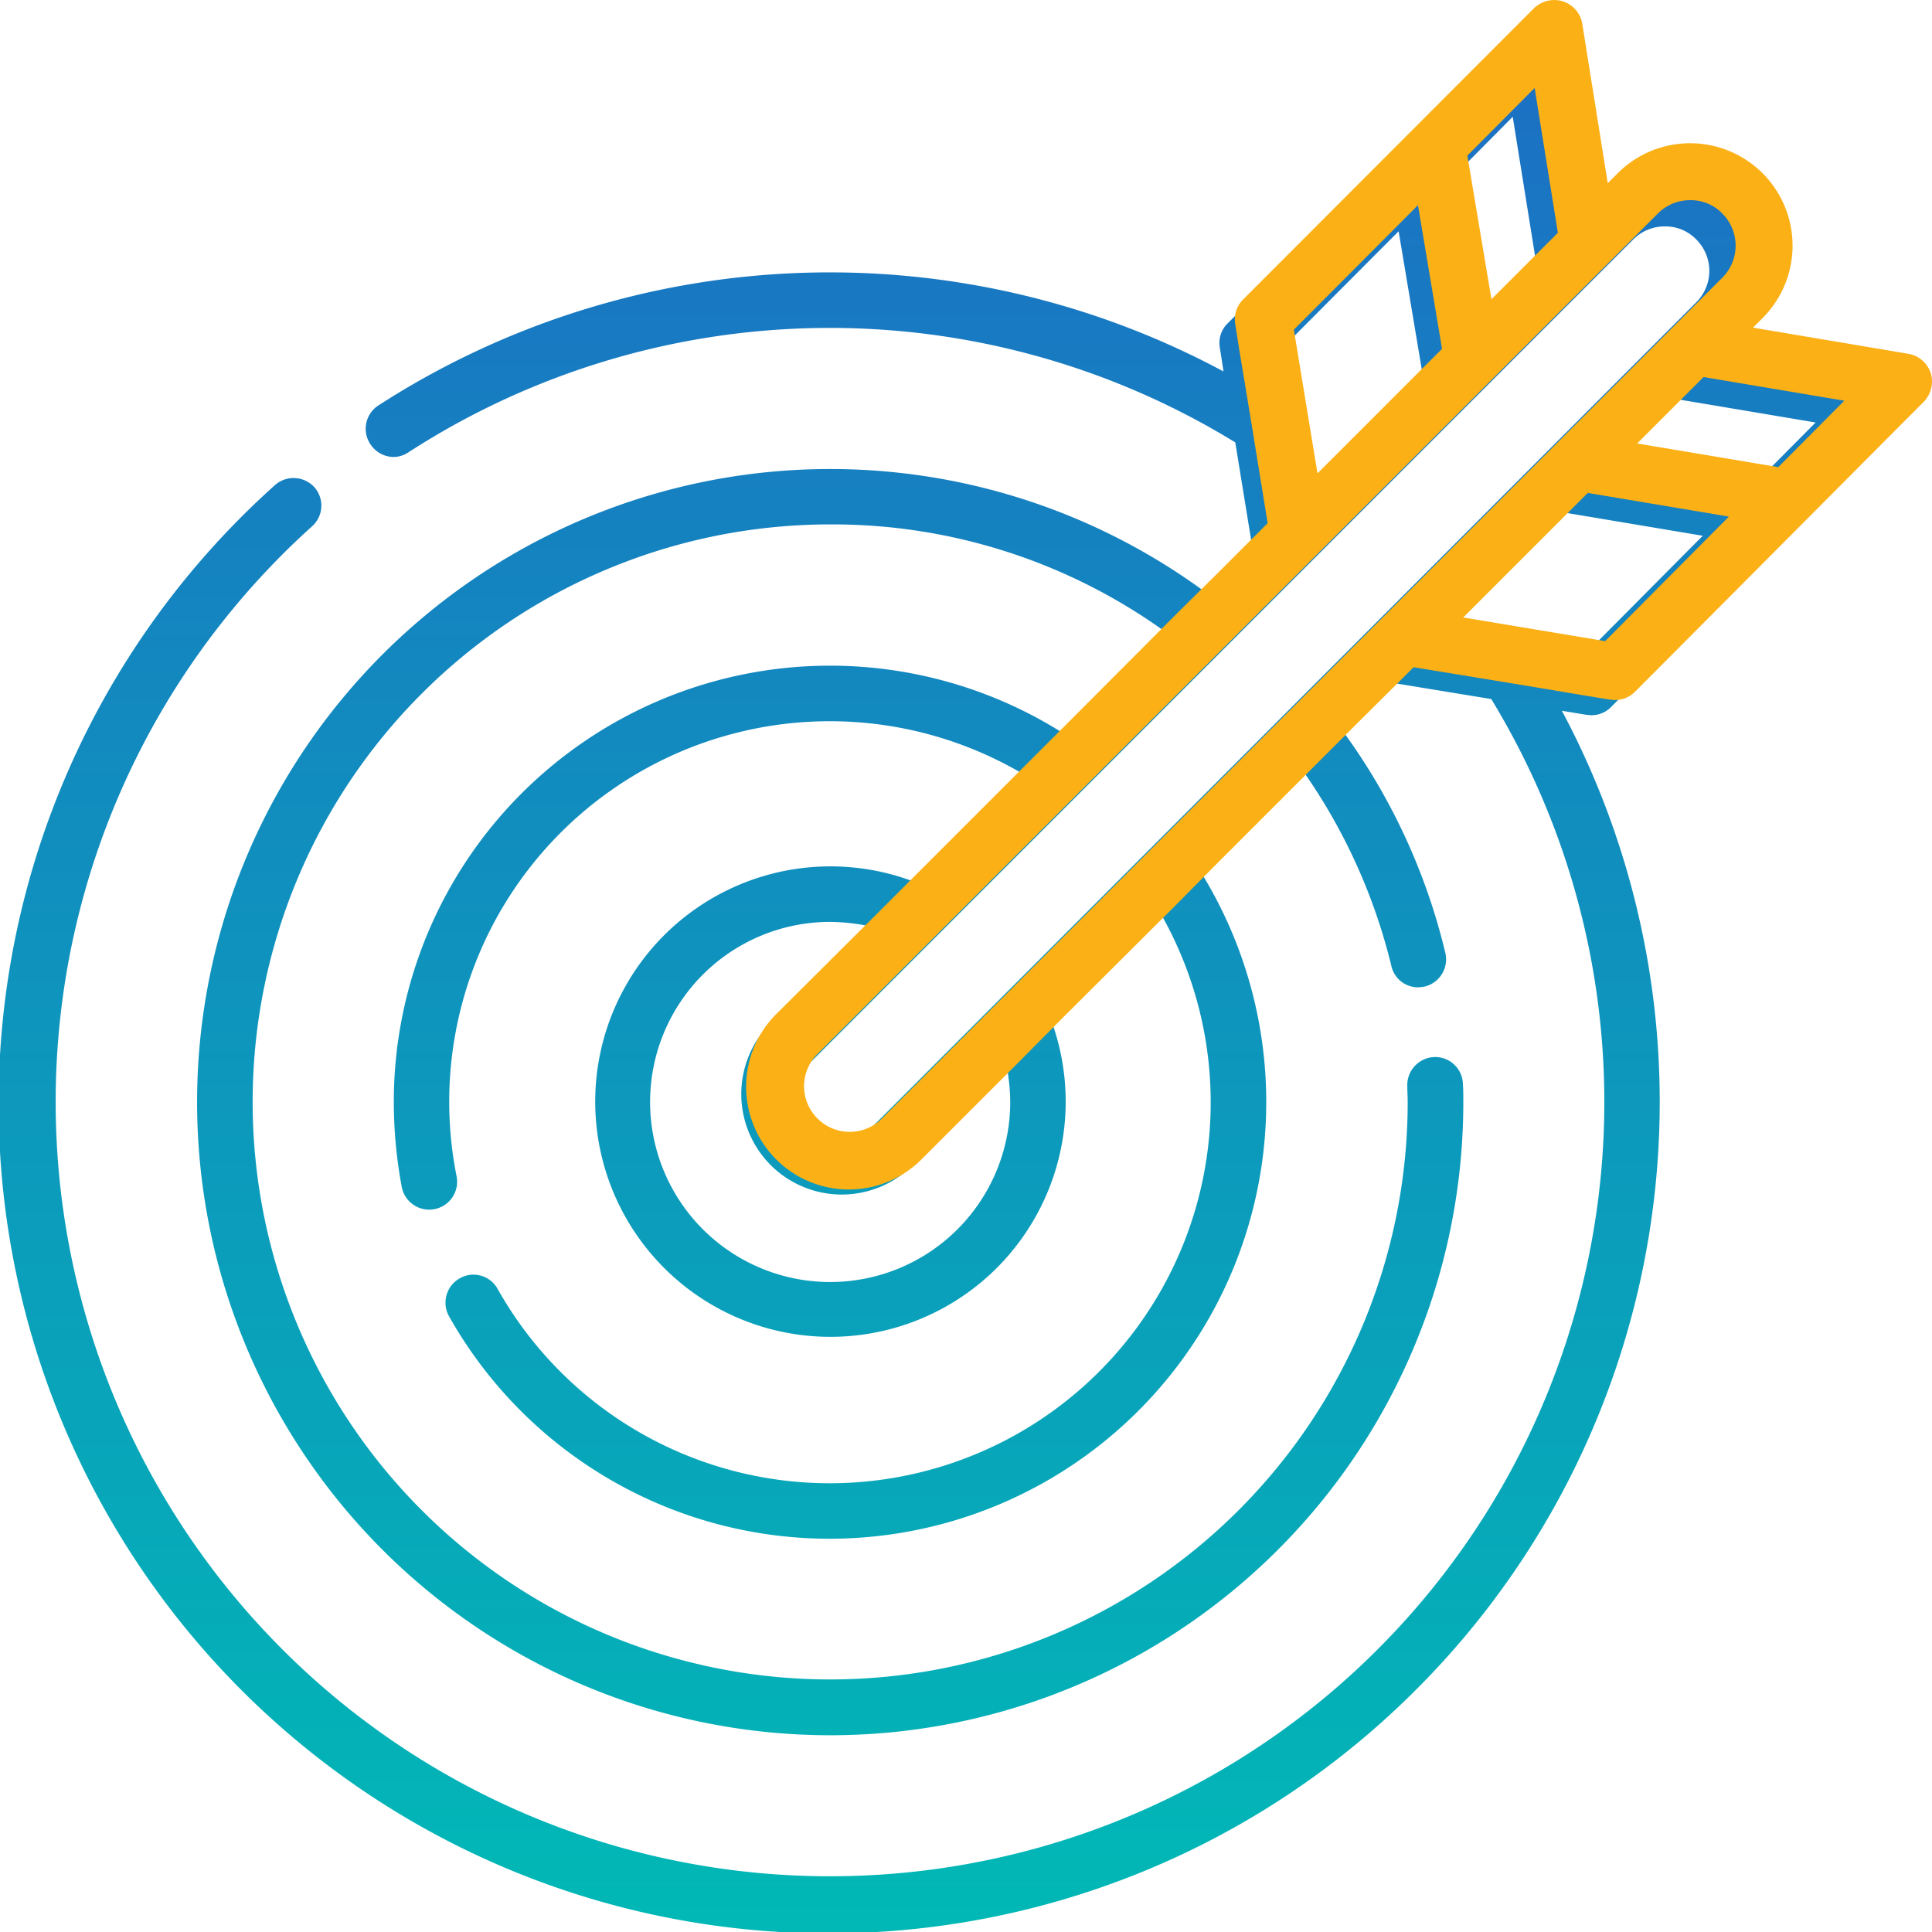 <svg xmlns="http://www.w3.org/2000/svg" xmlns:xlink="http://www.w3.org/1999/xlink" width="63.11" height="63.11" viewBox="0 0 63.11 63.11"><defs><style>.a,.b{fill-rule:evenodd;}.a{fill:url(#a);}.b{fill:#fbb015;}</style><linearGradient id="a" x1="0.5" x2="0.5" y2="1" gradientUnits="objectBoundingBox"><stop offset="0" stop-color="#1c6fc4"/><stop offset="1" stop-color="#01b8b6"/></linearGradient></defs><g transform="translate(0 1.28)"><path class="a" d="M51.987,22.083a.893.893,0,0,0,.637-.265l9.217-9.257a.926.926,0,0,0,.225-.928.913.913,0,0,0-.716-.61l-4.96-.836.305-.305a3.273,3.273,0,1,0-4.628-4.628l-.318.318L50.94.493a.905.905,0,0,0-.623-.729.933.933,0,0,0-.928.225L40.1,9.285a.891.891,0,0,0-.252.8l.119.769A27.18,27.18,0,0,0,12.36,11.964a.907.907,0,0,0-.265,1.26.919.919,0,0,0,.756.424.9.9,0,0,0,.5-.159,25.335,25.335,0,0,1,27-.318l.53,3.262-1.578,1.578A20.681,20.681,0,1,0,47.8,34.722c0-.2,0-.4-.013-.584a.906.906,0,0,0-.928-.889.917.917,0,0,0-.889.942c0,.172.013.345.013.53A18.865,18.865,0,1,1,27.108,15.85,18.592,18.592,0,0,1,38,19.312L34.68,22.64A14.249,14.249,0,0,0,12.864,34.722a15.156,15.156,0,0,0,.265,2.8.913.913,0,0,0,1.79-.358,12.43,12.43,0,0,1,18.434-13.2l-3.541,3.541a7.684,7.684,0,1,0,4.575,4.682l3.567-3.554a12.443,12.443,0,0,1-21.7,12.188.9.9,0,0,0-1.233-.345.912.912,0,0,0-.358,1.233A14.265,14.265,0,1,0,39.282,27.3l3.329-3.329a18.771,18.771,0,0,1,2.838,6.3.892.892,0,0,0,.875.7,1.307,1.307,0,0,0,.225-.027.915.915,0,0,0,.663-1.1,20.221,20.221,0,0,0-3.3-7.175l1.645-1.631,3.156.517a25.294,25.294,0,1,1-38.526-5.636.906.906,0,0,0,.08-1.286.918.918,0,0,0-1.286-.066A27.111,27.111,0,1,0,46.285,53.886a27.137,27.137,0,0,0,4.735-31.948l.809.133c.053,0,.106.013.159.013Zm7.321-9.562L57.2,14.643l-4.509-.756,2.122-2.122ZM53.353,6.54a1.444,1.444,0,0,1,1.034-.424,1.393,1.393,0,0,1,1.021.424,1.449,1.449,0,0,1,0,2.056l-26.882,26.9a1.458,1.458,0,0,1-2.056-2.069ZM49.414,2.535l.743,4.628L48.035,9.285,47.266,4.7Zm-7.692,7.719,3.965-3.979.769,4.589-3.979,3.979ZM33,34.722a5.882,5.882,0,1,1-5.888-5.888,6.521,6.521,0,0,1,1.247.133l-3.183,3.17a3.282,3.282,0,0,0,4.642,4.642l3.09-3.09A6.522,6.522,0,0,1,33,34.722ZM47.133,19.444l3.979-3.979,4.509.756L51.669,20.2Z"/><path class="b" d="M1854.395,22.586a.913.913,0,0,0,.651-.271l9.424-9.465a.947.947,0,0,0,.231-.949.933.933,0,0,0-.732-.624l-5.071-.854.312-.312a3.346,3.346,0,1,0-4.732-4.732l-.325.325L1853.323.51a.926.926,0,0,0-.637-.746.954.954,0,0,0-.949.231L1842.245,9.5a.911.911,0,0,0-.258.814l.122.786.393,2.373.542,3.336-1.614,1.614-1.343,1.329-3.39,3.4-1.356,1.356-3.62,3.621-1.492,1.492-3.254,3.241a3.356,3.356,0,0,0,4.746,4.746l3.159-3.159,1.519-1.532,3.648-3.634,1.356-1.37,3.4-3.4,1.329-1.329,1.681-1.668,3.227.529,2.359.393.827.136c.054,0,.109.014.163.014Zm7.485-9.777-2.156,2.17-4.61-.773,2.17-2.17Zm-6.088-6.116a1.476,1.476,0,0,1,1.058-.434,1.425,1.425,0,0,1,1.044.434,1.482,1.482,0,0,1,0,2.1l-27.486,27.5a1.491,1.491,0,0,1-2.1-2.115Zm-4.027-4.1.759,4.732-2.17,2.17-.786-4.692ZM1843.9,10.49l4.054-4.068.786,4.692-4.068,4.068Zm5.532,9.4,4.068-4.068,4.61.773-4.041,4.068Z" transform="translate(-1801.635 -1)"/></g></svg>